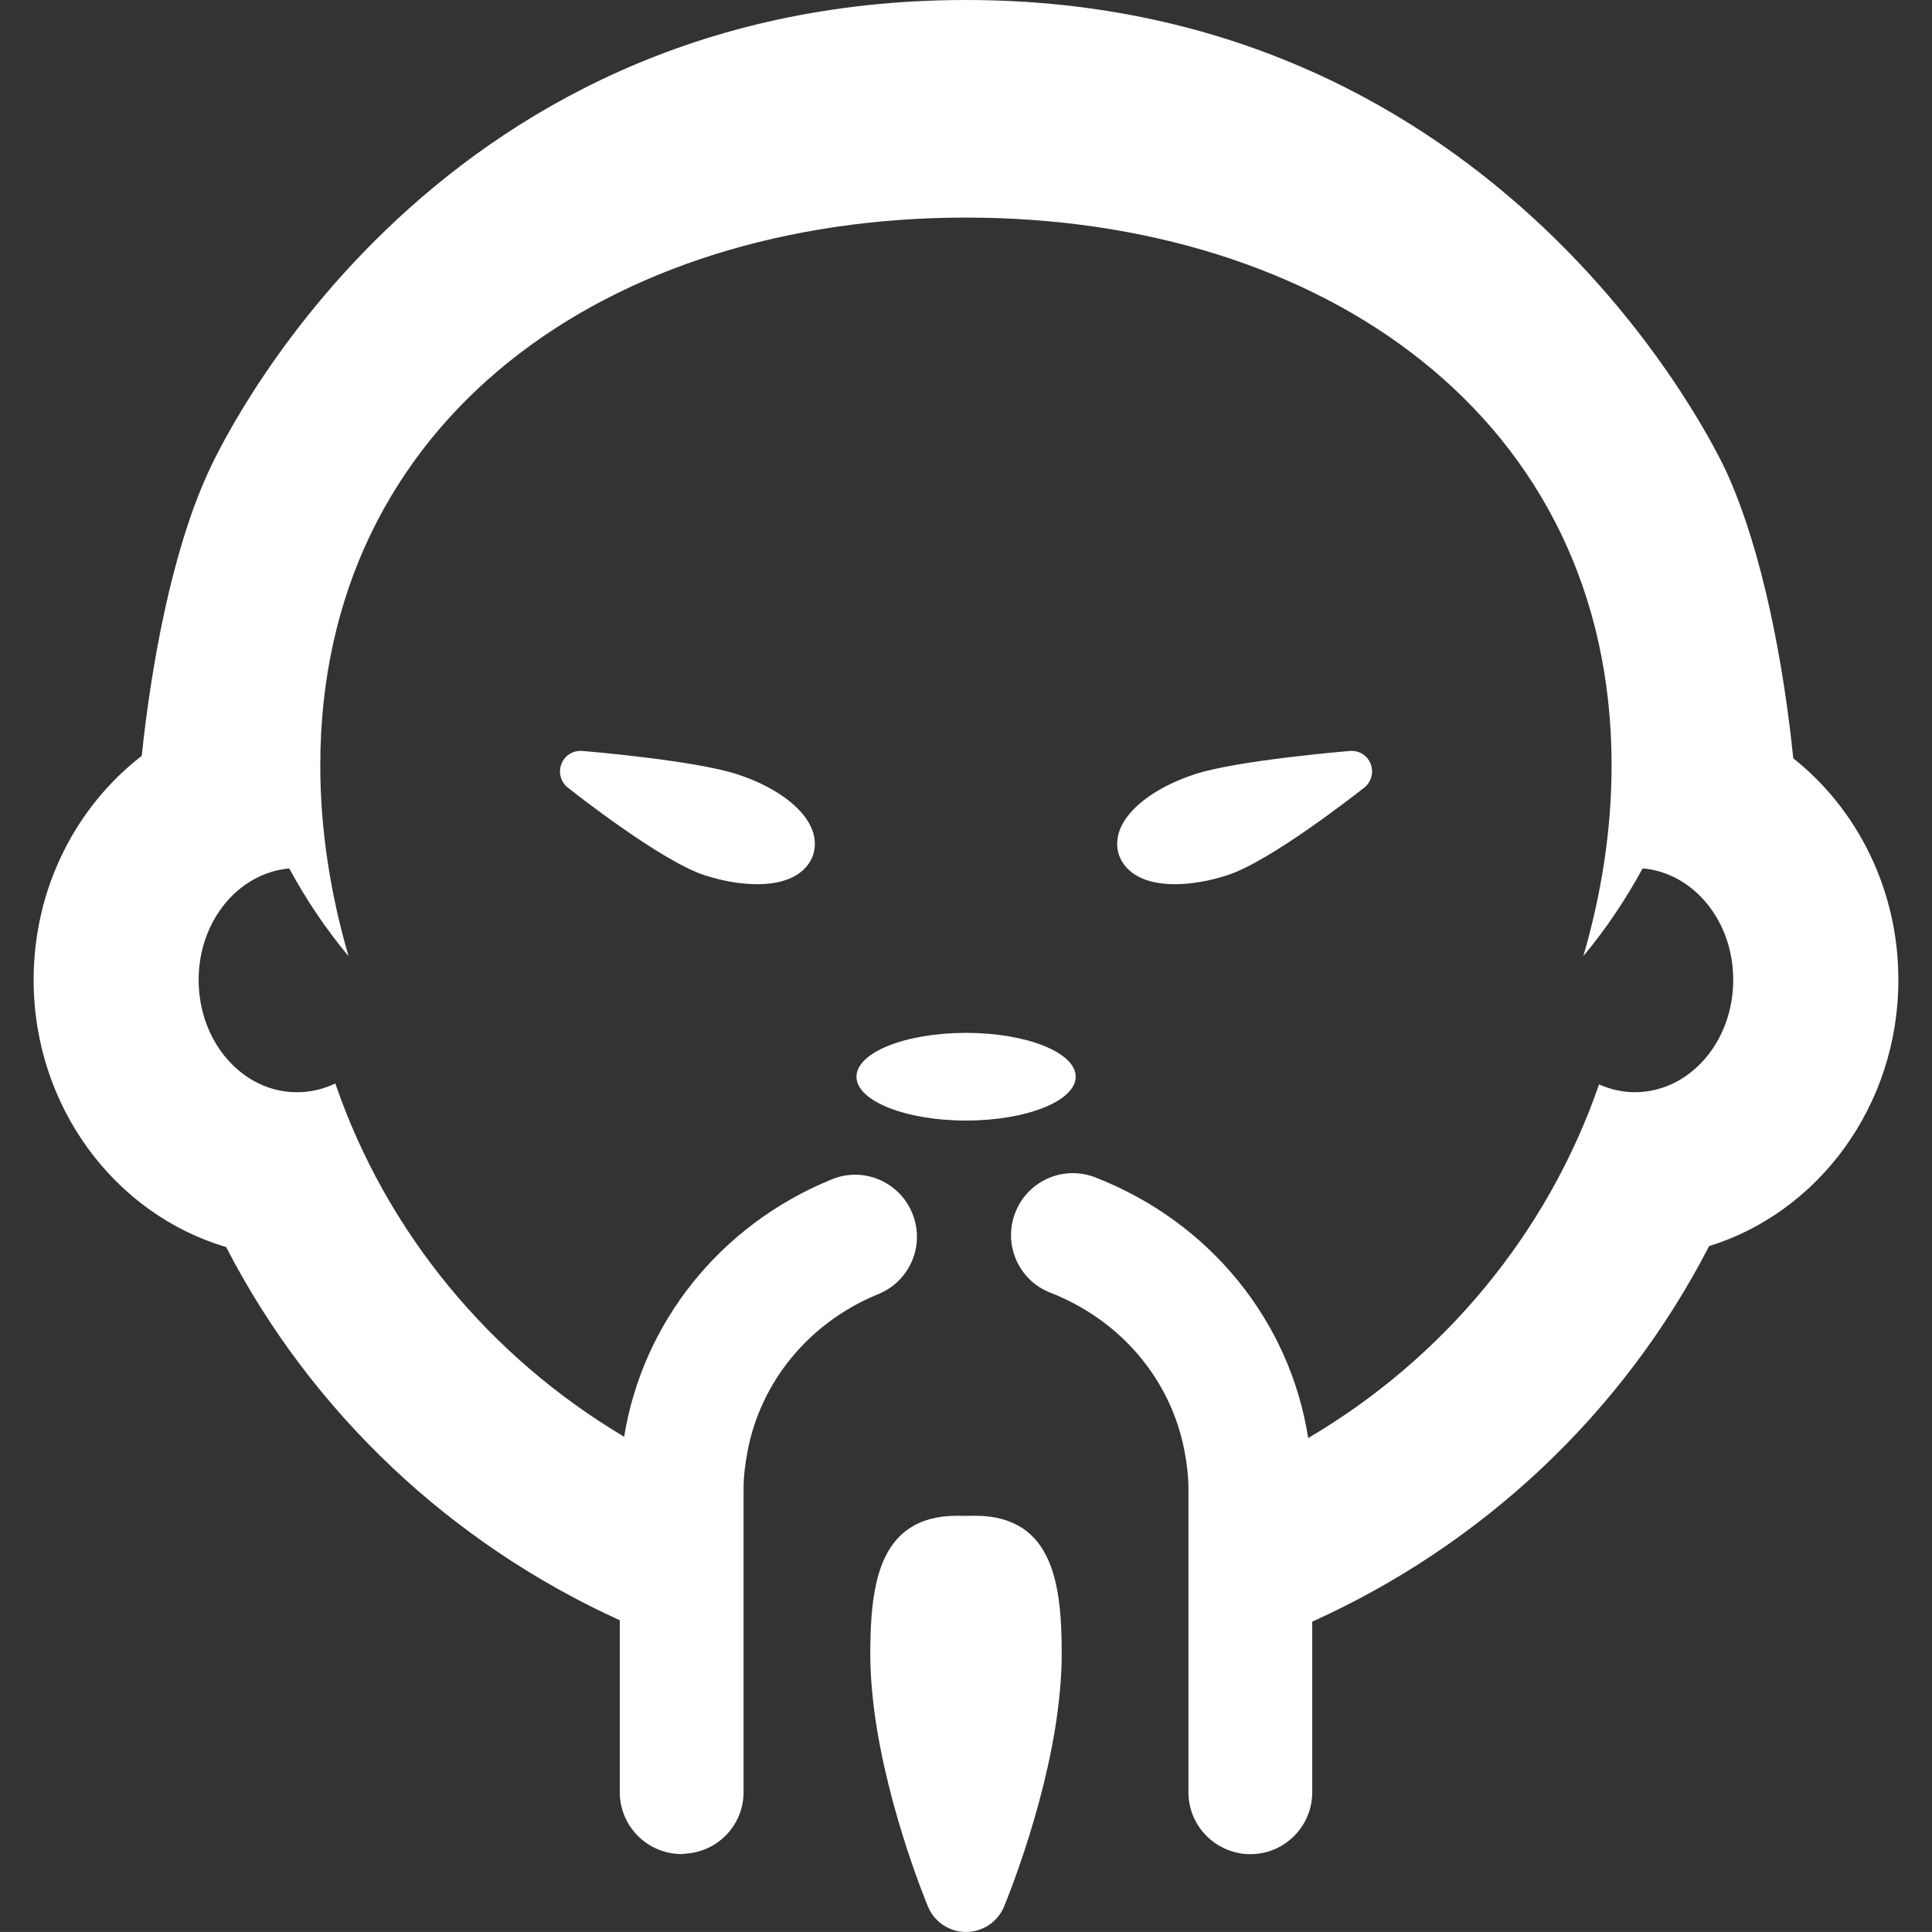<?xml version="1.0" encoding="iso-8859-1"?>
<!-- Generator: Adobe Illustrator 16.0.0, SVG Export Plug-In . SVG Version: 6.00 Build 0)  -->
<!DOCTYPE svg PUBLIC "-//W3C//DTD SVG 1.1//EN" "http://www.w3.org/Graphics/SVG/1.1/DTD/svg11.dtd">
<svg version="1.1" id="Capa_1" xmlns="http://www.w3.org/2000/svg" xmlns:xlink="http://www.w3.org/1999/xlink" x="0px" y="0px"
	 width="46.821px" height="46.82px" viewBox="0 0 46.821 46.82" style="enable-background:new 0 0 46.821 46.82;"
	 xml:space="preserve">
<rect x="0" y="0" width="46.821" height="46.82" fill="#333333" stroke="none"/>
<g>
	<path fill="#ffffff" d="M23.412,27.156c-1.467,0-2.656-0.475-2.656-1.062c0-0.589,1.189-1.063,2.656-1.063c1.467,0,2.657,0.476,2.657,1.063
		C26.069,26.68,24.879,27.156,23.412,27.156z M43.459,18.377c-0.232-2.266-0.736-5-1.617-6.936C41.624,10.967,36.456,0,23.411,0
		C10.24,0,5.235,11.015,5.028,11.486c-0.858,1.887-1.357,4.582-1.593,6.832c-1.587,1.225-2.62,3.201-2.62,5.428
		c0,3.08,1.978,5.684,4.665,6.475c2.082,4.037,5.473,7.195,9.54,9.045v4.166c0,0.828,0.671,1.5,1.5,1.5
		c0.032,0,0.062-0.008,0.093-0.01c0.784-0.047,1.407-0.693,1.407-1.49v-3.072v-4.193v-0.08c0-0.312,0.039-0.615,0.097-0.918
		c0.318-1.68,1.487-3.121,3.172-3.809c0.767-0.314,1.135-1.189,0.82-1.957c-0.313-0.768-1.19-1.139-1.955-0.82
		c-2.71,1.105-4.583,3.479-5.028,6.236c-3.253-1.934-5.764-4.955-7-8.562c-0.285,0.137-0.599,0.213-0.929,0.213
		c-1.322,0-2.383-1.219-2.383-2.723c0-1.43,0.965-2.59,2.195-2.701c0.404,0.744,0.879,1.457,1.438,2.127
		c-0.442-1.516-0.685-3.074-0.685-4.625C7.763,10.14,14.769,5.273,23.41,5.273c8.64,0,15.646,4.867,15.646,13.273
		c0,1.551-0.242,3.109-0.685,4.625c0.558-0.67,1.033-1.383,1.438-2.127c1.232,0.111,2.195,1.271,2.195,2.701
		c0,1.504-1.061,2.724-2.383,2.724c-0.31,0-0.602-0.07-0.869-0.19c-1.247,3.616-3.775,6.646-7.049,8.571
		c-0.439-2.819-2.365-5.226-5.155-6.315c-0.771-0.304-1.642,0.076-1.943,0.851c-0.302,0.771,0.078,1.642,0.851,1.942
		c1.729,0.676,2.928,2.131,3.25,3.84c0.057,0.302,0.095,0.604,0.095,0.918v0.104v4.185v3.06c0,0.733,0.528,1.345,1.226,1.474
		c0.09,0.019,0.182,0.026,0.274,0.026c0.829,0,1.5-0.672,1.5-1.5v-4.135c4.104-1.851,7.524-5.031,9.618-9.101
		c2.646-0.817,4.587-3.399,4.587-6.451C46.007,21.555,45.006,19.603,43.459,18.377z M17.865,18.764
		c-1.021-0.336-3.641-0.557-3.751-0.565c-0.229-0.017-0.426,0.108-0.508,0.313c-0.081,0.205-0.018,0.439,0.156,0.576
		c0.229,0.182,2.271,1.779,3.303,2.119c0.444,0.145,0.889,0.221,1.285,0.221c1.017,0,1.287-0.5,1.356-0.711
		c0.052-0.16,0.082-0.414-0.073-0.719C19.382,19.504,18.72,19.041,17.865,18.764z M28.473,21.428c0.396,0,0.841-0.076,1.286-0.223
		c1.03-0.338,3.073-1.936,3.302-2.117c0.174-0.137,0.236-0.371,0.156-0.576c-0.082-0.205-0.278-0.332-0.508-0.313
		c-0.11,0.01-2.73,0.229-3.75,0.563c-0.856,0.279-1.52,0.742-1.771,1.236c-0.153,0.305-0.125,0.559-0.071,0.717
		C27.186,20.928,27.458,21.428,28.473,21.428z M24.786,37.039c-0.289-0.191-0.662-0.305-1.149-0.305l-0.224,0.002l-0.225-0.002
		c-0.481,0-0.854,0.109-1.141,0.299c-0.864,0.568-0.956,1.861-0.956,3.092c0,0.271,0.017,0.549,0.041,0.826
		c0.218,2.498,1.306,5.131,1.357,5.254c0.154,0.373,0.519,0.615,0.922,0.615c0.402,0,0.767-0.242,0.922-0.615
		c0.051-0.123,1.137-2.75,1.355-5.246c0.025-0.281,0.042-0.561,0.042-0.834C25.732,38.898,25.64,37.611,24.786,37.039z"/>
</g>
<g>
</g>
<g>
</g>
<g>
</g>
<g>
</g>
<g>
</g>
<g>
</g>
<g>
</g>
<g>
</g>
<g>
</g>
<g>
</g>
<g>
</g>
<g>
</g>
<g>
</g>
<g>
</g>
<g>
</g>
</svg>
